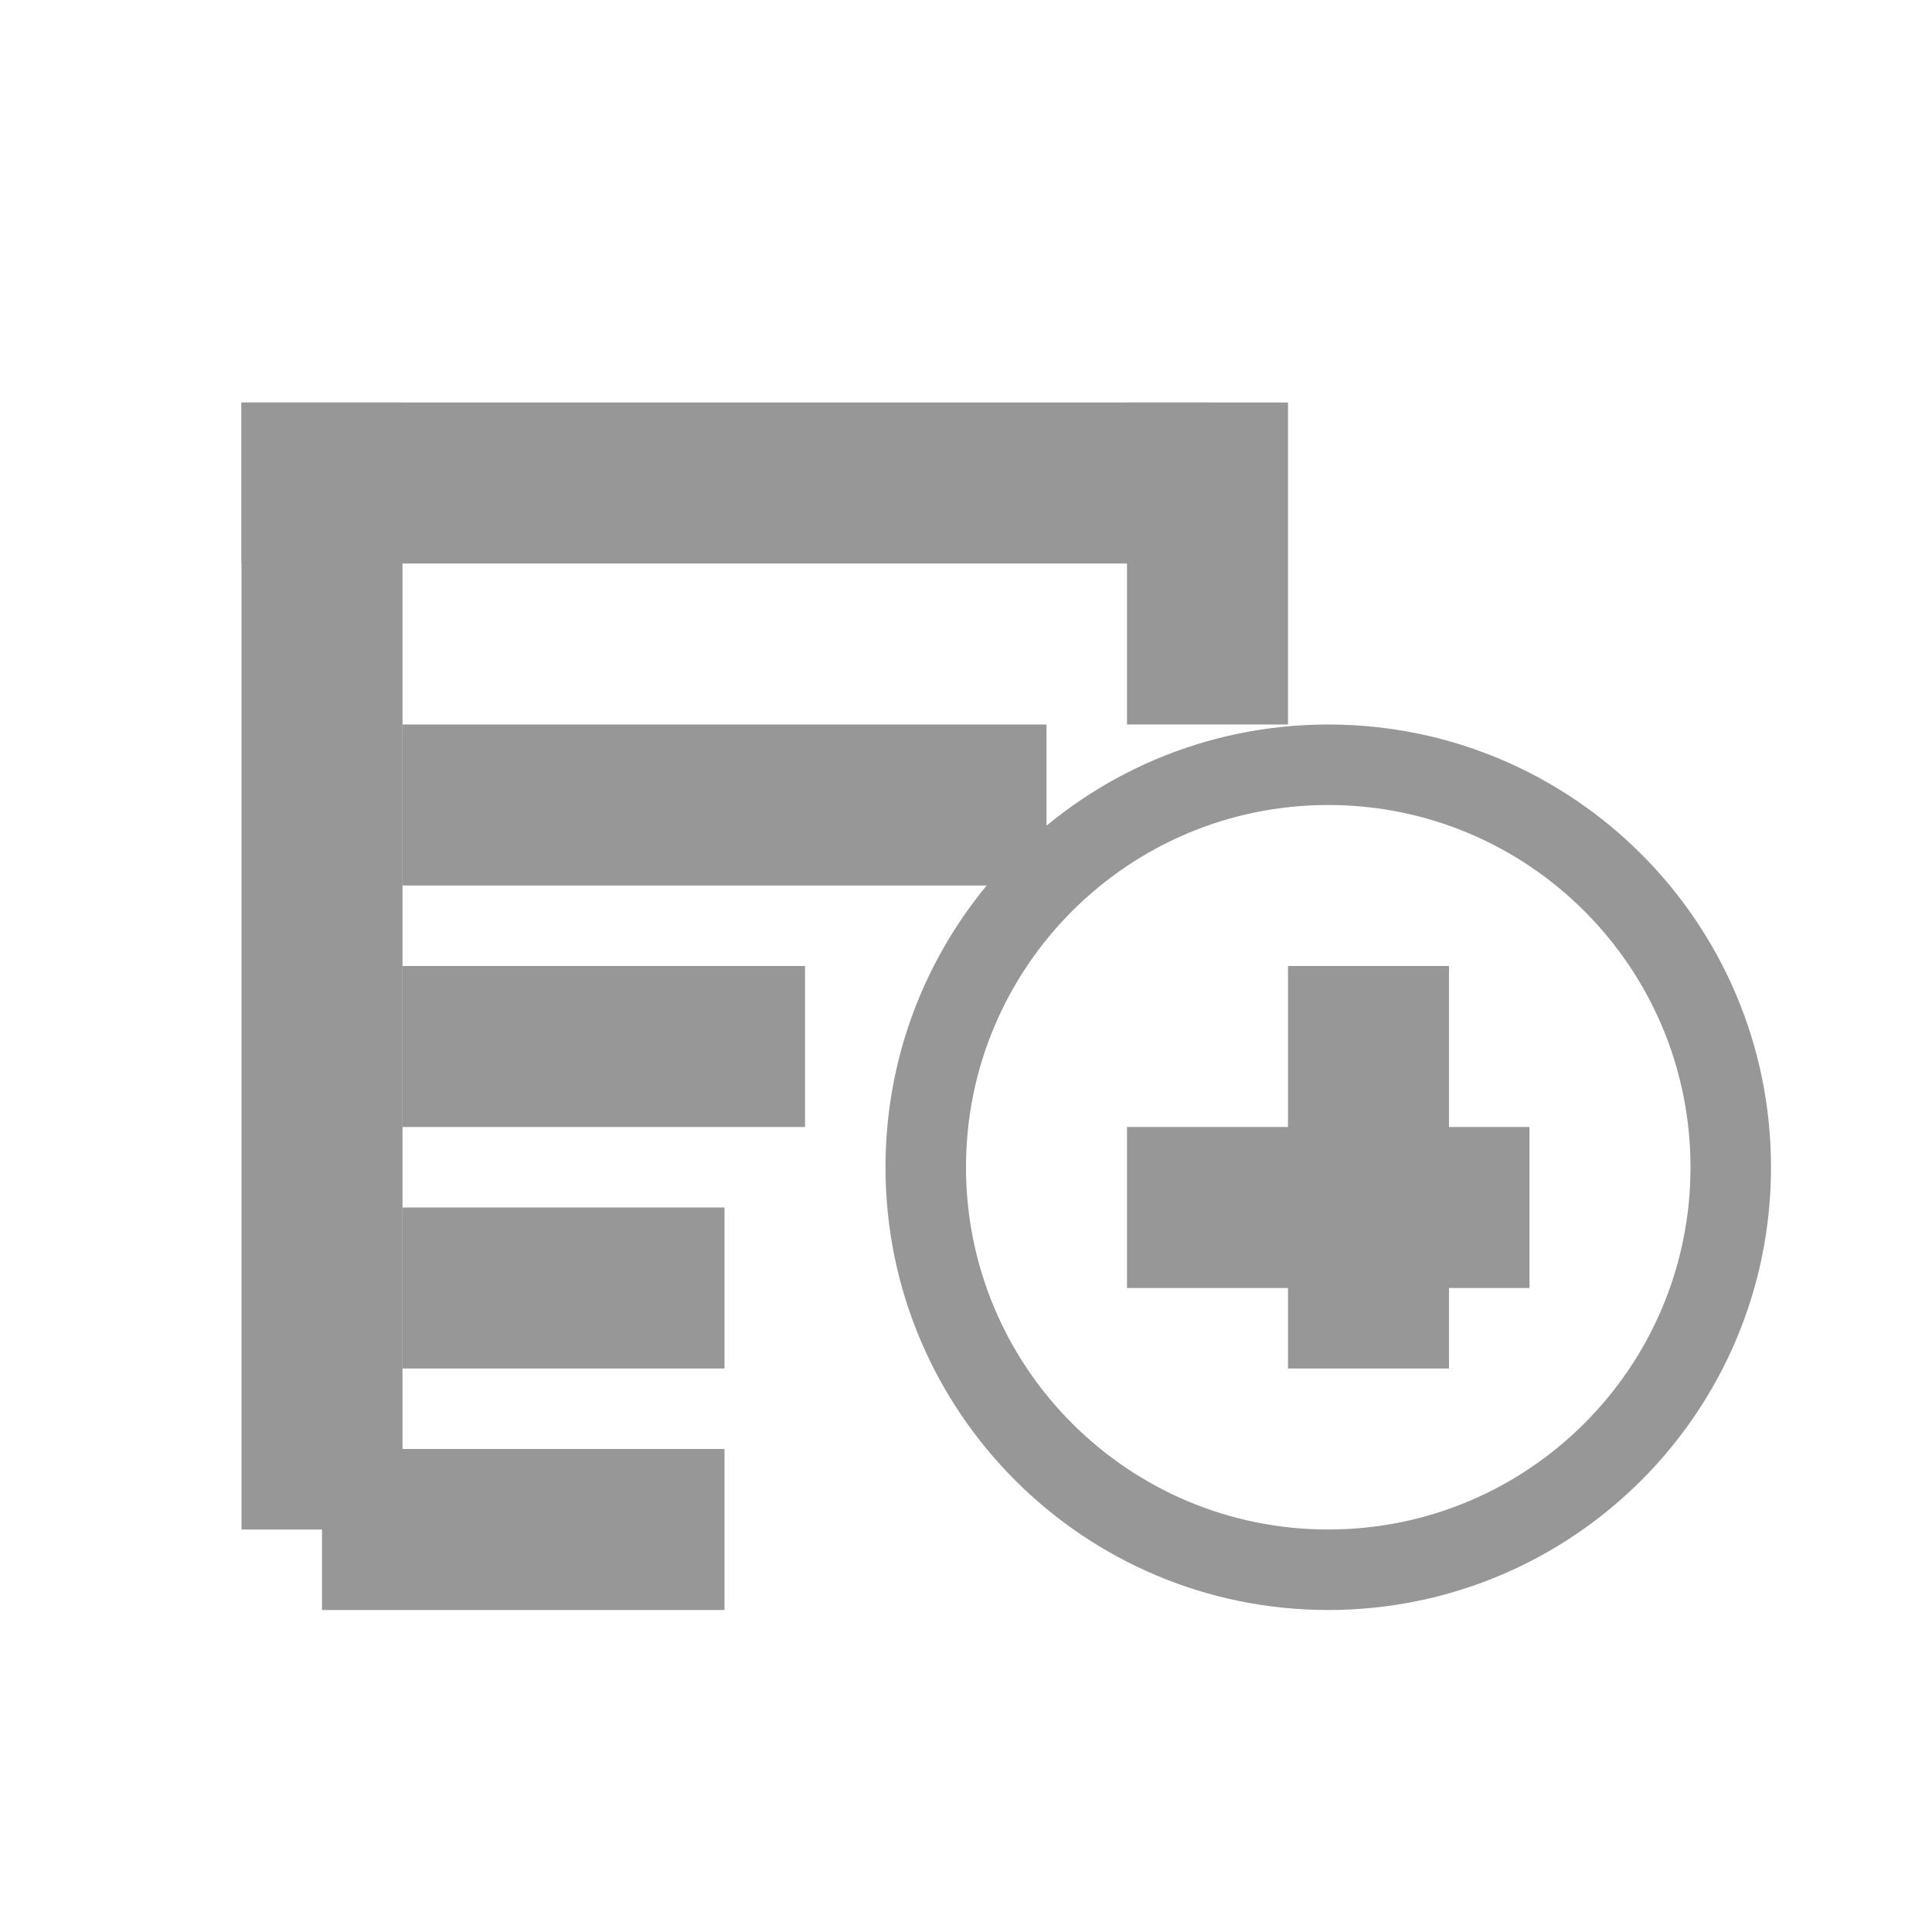<?xml version="1.0" encoding="UTF-8"?>
<svg width="24px" height="24px" viewBox="0 0 24 24" version="1.1" xmlns="http://www.w3.org/2000/svg" xmlns:xlink="http://www.w3.org/1999/xlink">
    <!-- Generator: Sketch 53 (72520) - https://sketchapp.com -->
    <title>画板</title>
    <desc>Created with Sketch.</desc>
    <g id="Page-4/19" stroke="none" stroke-width="1" fill="none" fill-rule="evenodd">
        <g id="画板">
            <g id="分组-3" transform="translate(3, 5)">
                <path d="M13.5,15 C10.462,15 8,12.538 8,9.5 C8,6.462 10.462,4 13.5,4 C16.538,4 19,6.462 19,9.5 C19,12.538 16.538,15 13.5,15 Z M13.5,14 C15.985,14 18,11.985 18,9.5 C18,7.015 15.985,5 13.5,5 C11.015,5 9,7.015 9,9.5 C9,11.985 11.015,14 13.5,14 Z" id="椭圆形" fill="#979797" fill-rule="nonzero"></path>
                <g id="分组-4" transform="translate(11, 7)" fill="#D8D8D8" stroke="#979797">
                    <rect id="矩形" x="0.5" y="2.5" width="4" height="1"></rect>
                    <rect id="矩形" x="2.5" y="0.5" width="1" height="4"></rect>
                </g>
                <rect id="矩形" stroke="#979797" fill="#D8D8D8" x="2.5" y="4.5" width="7" height="1"></rect>
                <rect id="矩形-copy" stroke="#979797" fill="#D8D8D8" x="2.5" y="7.5" width="4" height="1"></rect>
                <rect id="矩形-copy-2" stroke="#979797" fill="#D8D8D8" x="2.5" y="10.5" width="3" height="1"></rect>
                <rect id="矩形" stroke="#979797" fill="#D8D8D8" x="0.5" y="0.5" width="1" height="13"></rect>
                <rect id="矩形" stroke="#979797" fill="#D8D8D8" x="1.5" y="13.5" width="4" height="1"></rect>
                <rect id="矩形" stroke="#979797" fill="#D8D8D8" x="0.5" y="0.5" width="11" height="1"></rect>
                <rect id="矩形" stroke="#979797" fill="#D8D8D8" x="11.5" y="0.5" width="1" height="3"></rect>
            </g>
        </g>
    </g>
</svg>